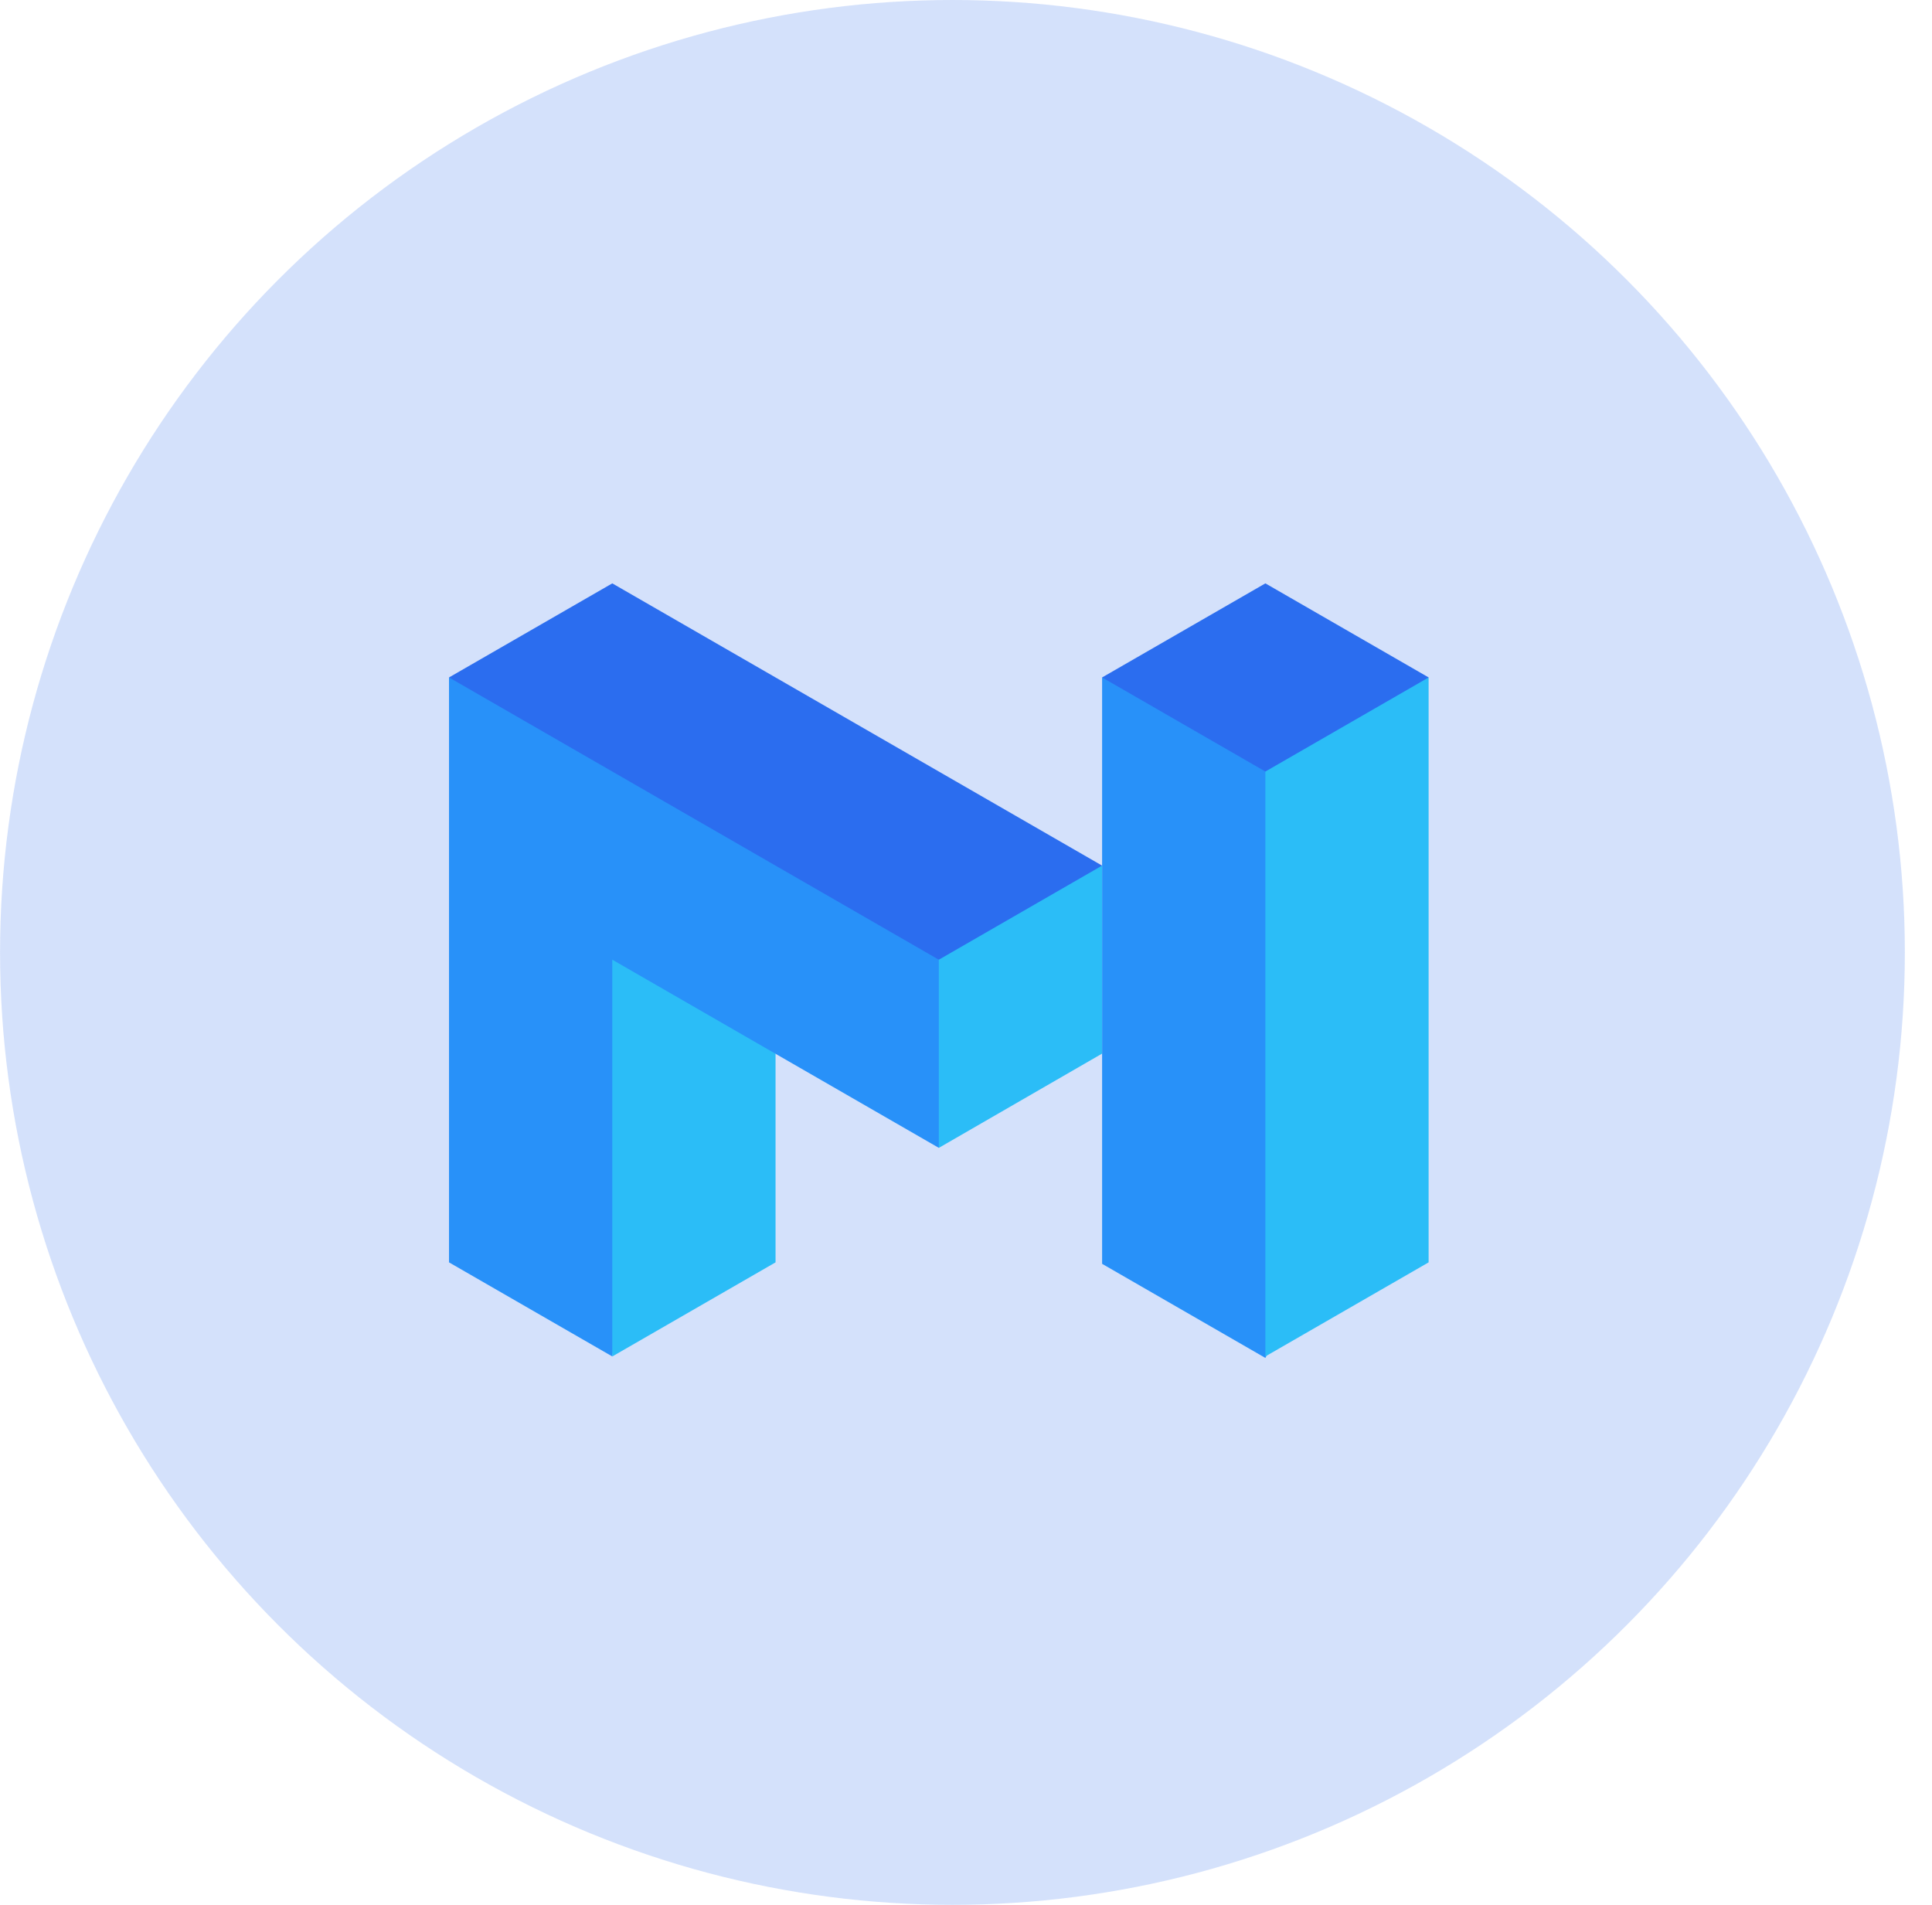 <svg width="71" height="70" viewBox="0 0 71 70" fill="none" xmlns="http://www.w3.org/2000/svg">
<circle cx="35.002" cy="35" r="35" fill="#2B6DEF" fill-opacity="0.2"/>
<path fill-rule="evenodd" clip-rule="evenodd" d="M30.468 33.257L34.501 42.183L40.49 38.725H40.501V31.81L30.468 33.257Z" fill="#2BBDF7"/>
<path fill-rule="evenodd" clip-rule="evenodd" d="M48.241 26.623L44.502 25.221L40.502 24.895V31.81V46.444L46.502 49.902L51.285 40.16L48.252 30.788L48.241 26.623Z" fill="#2891F9"/>
<path fill-rule="evenodd" clip-rule="evenodd" d="M47.892 24.895L46.501 28.352V49.847L52.501 46.39V24.895H47.892Z" fill="#2BBDF7"/>
<path fill-rule="evenodd" clip-rule="evenodd" d="M46.502 21.438L40.502 24.895L46.502 28.353L52.502 24.895L46.502 21.438Z" fill="#2B6DEF"/>
<path fill-rule="evenodd" clip-rule="evenodd" d="M34.501 35.267L28.501 28.548L16.501 24.895V46.39L22.501 49.847L24.218 37.953L28.501 38.725L34.501 42.182V35.267Z" fill="#2891F9"/>
<path fill-rule="evenodd" clip-rule="evenodd" d="M22.501 21.438L16.501 24.895L34.501 35.268L37.218 33.702L40.501 31.81L22.501 21.438Z" fill="#2B6DEF"/>
<path fill-rule="evenodd" clip-rule="evenodd" d="M22.501 35.267V49.848L28.501 46.39V38.725L22.501 35.267Z" fill="#2BBDF7"/>
</svg>
